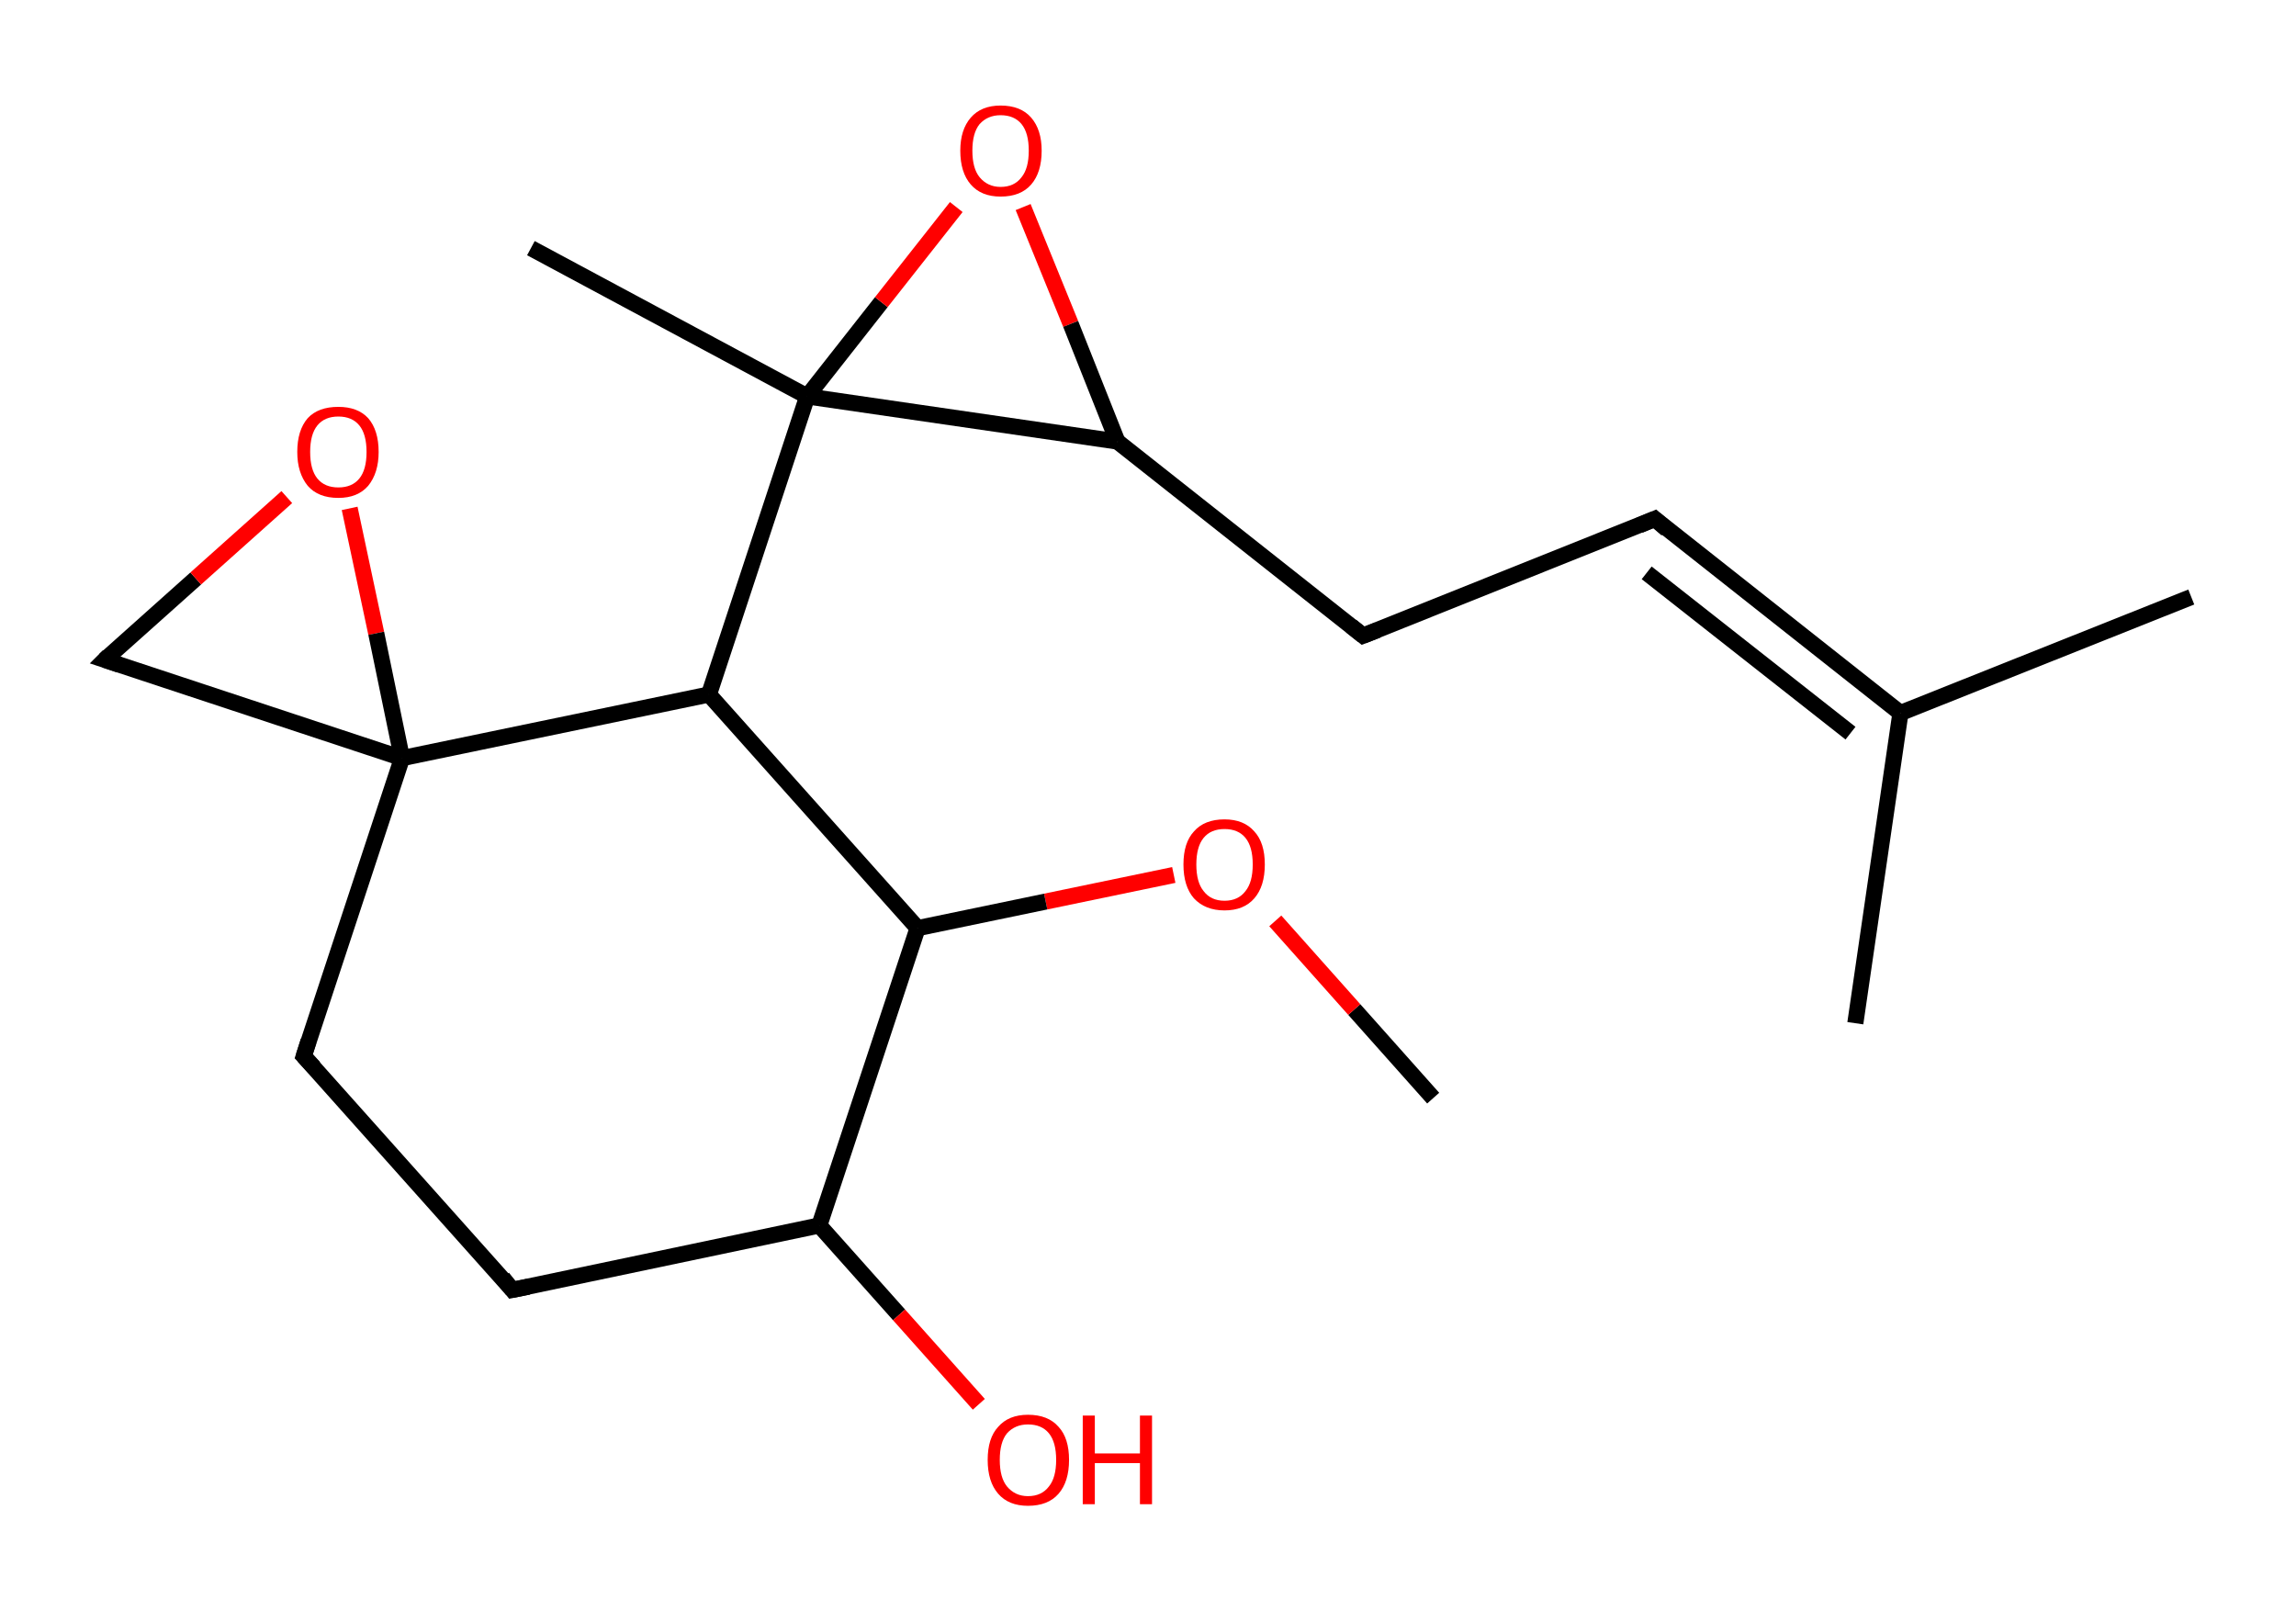 <?xml version='1.0' encoding='ASCII' standalone='yes'?>
<svg xmlns="http://www.w3.org/2000/svg" xmlns:rdkit="http://www.rdkit.org/xml" xmlns:xlink="http://www.w3.org/1999/xlink" version="1.1" baseProfile="full" xml:space="preserve" width="285px" height="200px" viewBox="0 0 285 200">
<!-- END OF HEADER -->
<rect style="opacity:1.0;fill:#FFFFFF;stroke:none" width="285.0" height="200.0" x="0.0" y="0.0"> </rect>
<path class="bond-0 atom-0 atom-1" d="M 177.9,136.3 L 168.1,125.3" style="fill:none;fill-rule:evenodd;stroke:#000000;stroke-width:2.0px;stroke-linecap:butt;stroke-linejoin:miter;stroke-opacity:1"/>
<path class="bond-0 atom-0 atom-1" d="M 168.1,125.3 L 158.3,114.3" style="fill:none;fill-rule:evenodd;stroke:#FF0000;stroke-width:2.0px;stroke-linecap:butt;stroke-linejoin:miter;stroke-opacity:1"/>
<path class="bond-1 atom-1 atom-2" d="M 145.7,108.6 L 129.8,111.9" style="fill:none;fill-rule:evenodd;stroke:#FF0000;stroke-width:2.0px;stroke-linecap:butt;stroke-linejoin:miter;stroke-opacity:1"/>
<path class="bond-1 atom-1 atom-2" d="M 129.8,111.9 L 113.9,115.2" style="fill:none;fill-rule:evenodd;stroke:#000000;stroke-width:2.0px;stroke-linecap:butt;stroke-linejoin:miter;stroke-opacity:1"/>
<path class="bond-2 atom-2 atom-3" d="M 113.9,115.2 L 101.7,152.1" style="fill:none;fill-rule:evenodd;stroke:#000000;stroke-width:2.0px;stroke-linecap:butt;stroke-linejoin:miter;stroke-opacity:1"/>
<path class="bond-3 atom-3 atom-4" d="M 101.7,152.1 L 111.6,163.2" style="fill:none;fill-rule:evenodd;stroke:#000000;stroke-width:2.0px;stroke-linecap:butt;stroke-linejoin:miter;stroke-opacity:1"/>
<path class="bond-3 atom-3 atom-4" d="M 111.6,163.2 L 121.5,174.3" style="fill:none;fill-rule:evenodd;stroke:#FF0000;stroke-width:2.0px;stroke-linecap:butt;stroke-linejoin:miter;stroke-opacity:1"/>
<path class="bond-4 atom-3 atom-5" d="M 101.7,152.1 L 63.6,160.1" style="fill:none;fill-rule:evenodd;stroke:#000000;stroke-width:2.0px;stroke-linecap:butt;stroke-linejoin:miter;stroke-opacity:1"/>
<path class="bond-5 atom-5 atom-6" d="M 63.6,160.1 L 37.7,131.1" style="fill:none;fill-rule:evenodd;stroke:#000000;stroke-width:2.0px;stroke-linecap:butt;stroke-linejoin:miter;stroke-opacity:1"/>
<path class="bond-6 atom-6 atom-7" d="M 37.7,131.1 L 49.9,94.1" style="fill:none;fill-rule:evenodd;stroke:#000000;stroke-width:2.0px;stroke-linecap:butt;stroke-linejoin:miter;stroke-opacity:1"/>
<path class="bond-7 atom-7 atom-8" d="M 49.9,94.1 L 13.0,81.9" style="fill:none;fill-rule:evenodd;stroke:#000000;stroke-width:2.0px;stroke-linecap:butt;stroke-linejoin:miter;stroke-opacity:1"/>
<path class="bond-8 atom-8 atom-9" d="M 13.0,81.9 L 24.3,71.8" style="fill:none;fill-rule:evenodd;stroke:#000000;stroke-width:2.0px;stroke-linecap:butt;stroke-linejoin:miter;stroke-opacity:1"/>
<path class="bond-8 atom-8 atom-9" d="M 24.3,71.8 L 35.6,61.7" style="fill:none;fill-rule:evenodd;stroke:#FF0000;stroke-width:2.0px;stroke-linecap:butt;stroke-linejoin:miter;stroke-opacity:1"/>
<path class="bond-9 atom-7 atom-10" d="M 49.9,94.1 L 88.0,86.2" style="fill:none;fill-rule:evenodd;stroke:#000000;stroke-width:2.0px;stroke-linecap:butt;stroke-linejoin:miter;stroke-opacity:1"/>
<path class="bond-10 atom-10 atom-11" d="M 88.0,86.2 L 100.2,49.2" style="fill:none;fill-rule:evenodd;stroke:#000000;stroke-width:2.0px;stroke-linecap:butt;stroke-linejoin:miter;stroke-opacity:1"/>
<path class="bond-11 atom-11 atom-12" d="M 100.2,49.2 L 65.9,30.8" style="fill:none;fill-rule:evenodd;stroke:#000000;stroke-width:2.0px;stroke-linecap:butt;stroke-linejoin:miter;stroke-opacity:1"/>
<path class="bond-12 atom-11 atom-13" d="M 100.2,49.2 L 109.4,37.5" style="fill:none;fill-rule:evenodd;stroke:#000000;stroke-width:2.0px;stroke-linecap:butt;stroke-linejoin:miter;stroke-opacity:1"/>
<path class="bond-12 atom-11 atom-13" d="M 109.4,37.5 L 118.7,25.7" style="fill:none;fill-rule:evenodd;stroke:#FF0000;stroke-width:2.0px;stroke-linecap:butt;stroke-linejoin:miter;stroke-opacity:1"/>
<path class="bond-13 atom-13 atom-14" d="M 127.0,25.7 L 132.9,40.2" style="fill:none;fill-rule:evenodd;stroke:#FF0000;stroke-width:2.0px;stroke-linecap:butt;stroke-linejoin:miter;stroke-opacity:1"/>
<path class="bond-13 atom-13 atom-14" d="M 132.9,40.2 L 138.7,54.8" style="fill:none;fill-rule:evenodd;stroke:#000000;stroke-width:2.0px;stroke-linecap:butt;stroke-linejoin:miter;stroke-opacity:1"/>
<path class="bond-14 atom-14 atom-15" d="M 138.7,54.8 L 169.2,78.9" style="fill:none;fill-rule:evenodd;stroke:#000000;stroke-width:2.0px;stroke-linecap:butt;stroke-linejoin:miter;stroke-opacity:1"/>
<path class="bond-15 atom-15 atom-16" d="M 169.2,78.9 L 205.4,64.4" style="fill:none;fill-rule:evenodd;stroke:#000000;stroke-width:2.0px;stroke-linecap:butt;stroke-linejoin:miter;stroke-opacity:1"/>
<path class="bond-16 atom-16 atom-17" d="M 205.4,64.4 L 235.9,88.5" style="fill:none;fill-rule:evenodd;stroke:#000000;stroke-width:2.0px;stroke-linecap:butt;stroke-linejoin:miter;stroke-opacity:1"/>
<path class="bond-16 atom-16 atom-17" d="M 204.4,71.1 L 229.7,91.0" style="fill:none;fill-rule:evenodd;stroke:#000000;stroke-width:2.0px;stroke-linecap:butt;stroke-linejoin:miter;stroke-opacity:1"/>
<path class="bond-17 atom-17 atom-18" d="M 235.9,88.5 L 272.0,74.1" style="fill:none;fill-rule:evenodd;stroke:#000000;stroke-width:2.0px;stroke-linecap:butt;stroke-linejoin:miter;stroke-opacity:1"/>
<path class="bond-18 atom-17 atom-19" d="M 235.9,88.5 L 230.3,127.0" style="fill:none;fill-rule:evenodd;stroke:#000000;stroke-width:2.0px;stroke-linecap:butt;stroke-linejoin:miter;stroke-opacity:1"/>
<path class="bond-19 atom-10 atom-2" d="M 88.0,86.2 L 113.9,115.2" style="fill:none;fill-rule:evenodd;stroke:#000000;stroke-width:2.0px;stroke-linecap:butt;stroke-linejoin:miter;stroke-opacity:1"/>
<path class="bond-20 atom-14 atom-11" d="M 138.7,54.8 L 100.2,49.2" style="fill:none;fill-rule:evenodd;stroke:#000000;stroke-width:2.0px;stroke-linecap:butt;stroke-linejoin:miter;stroke-opacity:1"/>
<path class="bond-21 atom-9 atom-7" d="M 43.4,63.1 L 46.7,78.6" style="fill:none;fill-rule:evenodd;stroke:#FF0000;stroke-width:2.0px;stroke-linecap:butt;stroke-linejoin:miter;stroke-opacity:1"/>
<path class="bond-21 atom-9 atom-7" d="M 46.7,78.6 L 49.9,94.1" style="fill:none;fill-rule:evenodd;stroke:#000000;stroke-width:2.0px;stroke-linecap:butt;stroke-linejoin:miter;stroke-opacity:1"/>
<path d="M 65.6,159.7 L 63.6,160.1 L 62.4,158.6" style="fill:none;stroke:#000000;stroke-width:2.0px;stroke-linecap:butt;stroke-linejoin:miter;stroke-opacity:1;"/>
<path d="M 39.0,132.5 L 37.7,131.1 L 38.3,129.2" style="fill:none;stroke:#000000;stroke-width:2.0px;stroke-linecap:butt;stroke-linejoin:miter;stroke-opacity:1;"/>
<path d="M 14.8,82.5 L 13.0,81.9 L 13.5,81.4" style="fill:none;stroke:#000000;stroke-width:2.0px;stroke-linecap:butt;stroke-linejoin:miter;stroke-opacity:1;"/>
<path d="M 167.7,77.7 L 169.2,78.9 L 171.0,78.2" style="fill:none;stroke:#000000;stroke-width:2.0px;stroke-linecap:butt;stroke-linejoin:miter;stroke-opacity:1;"/>
<path d="M 203.5,65.2 L 205.4,64.4 L 206.9,65.7" style="fill:none;stroke:#000000;stroke-width:2.0px;stroke-linecap:butt;stroke-linejoin:miter;stroke-opacity:1;"/>
<path class="atom-1" d="M 146.9 107.3 Q 146.9 104.6, 148.2 103.2 Q 149.5 101.7, 152.0 101.7 Q 154.4 101.7, 155.7 103.2 Q 157.0 104.6, 157.0 107.3 Q 157.0 110.0, 155.7 111.5 Q 154.4 113.0, 152.0 113.0 Q 149.6 113.0, 148.2 111.5 Q 146.9 110.0, 146.9 107.3 M 152.0 111.8 Q 153.7 111.8, 154.6 110.6 Q 155.5 109.5, 155.5 107.3 Q 155.5 105.1, 154.6 104.0 Q 153.7 102.9, 152.0 102.9 Q 150.3 102.9, 149.4 104.0 Q 148.5 105.1, 148.5 107.3 Q 148.5 109.5, 149.4 110.6 Q 150.3 111.8, 152.0 111.8 " fill="#FF0000"/>
<path class="atom-4" d="M 122.6 181.2 Q 122.6 178.5, 123.9 177.1 Q 125.2 175.6, 127.6 175.6 Q 130.1 175.6, 131.4 177.1 Q 132.7 178.5, 132.7 181.2 Q 132.7 183.9, 131.4 185.4 Q 130.1 186.9, 127.6 186.9 Q 125.2 186.9, 123.9 185.4 Q 122.6 183.9, 122.6 181.2 M 127.6 185.7 Q 129.3 185.7, 130.2 184.5 Q 131.1 183.4, 131.1 181.2 Q 131.1 179.0, 130.2 177.9 Q 129.3 176.8, 127.6 176.8 Q 126.0 176.8, 125.0 177.9 Q 124.1 179.0, 124.1 181.2 Q 124.1 183.4, 125.0 184.5 Q 126.0 185.7, 127.6 185.7 " fill="#FF0000"/>
<path class="atom-4" d="M 134.4 175.7 L 135.9 175.7 L 135.9 180.4 L 141.5 180.4 L 141.5 175.7 L 143.0 175.7 L 143.0 186.7 L 141.5 186.7 L 141.5 181.6 L 135.9 181.6 L 135.9 186.7 L 134.4 186.7 L 134.4 175.7 " fill="#FF0000"/>
<path class="atom-9" d="M 36.9 56.1 Q 36.9 53.4, 38.2 51.9 Q 39.5 50.5, 42.0 50.5 Q 44.4 50.5, 45.7 51.9 Q 47.0 53.4, 47.0 56.1 Q 47.0 58.7, 45.7 60.3 Q 44.4 61.8, 42.0 61.8 Q 39.5 61.8, 38.2 60.3 Q 36.9 58.7, 36.9 56.1 M 42.0 60.5 Q 43.7 60.5, 44.6 59.4 Q 45.5 58.3, 45.5 56.1 Q 45.5 53.9, 44.6 52.8 Q 43.7 51.7, 42.0 51.7 Q 40.3 51.7, 39.4 52.8 Q 38.5 53.9, 38.5 56.1 Q 38.5 58.3, 39.4 59.4 Q 40.3 60.5, 42.0 60.5 " fill="#FF0000"/>
<path class="atom-13" d="M 119.2 18.7 Q 119.2 16.1, 120.5 14.6 Q 121.8 13.1, 124.2 13.1 Q 126.7 13.1, 128.0 14.6 Q 129.3 16.1, 129.3 18.7 Q 129.3 21.4, 128.0 22.9 Q 126.7 24.4, 124.2 24.4 Q 121.8 24.4, 120.5 22.9 Q 119.2 21.4, 119.2 18.7 M 124.2 23.2 Q 125.9 23.2, 126.8 22.0 Q 127.7 20.9, 127.7 18.7 Q 127.7 16.5, 126.8 15.4 Q 125.9 14.3, 124.2 14.3 Q 122.6 14.3, 121.6 15.4 Q 120.7 16.5, 120.7 18.7 Q 120.7 20.9, 121.6 22.0 Q 122.6 23.2, 124.2 23.2 " fill="#FF0000"/>
</svg>
